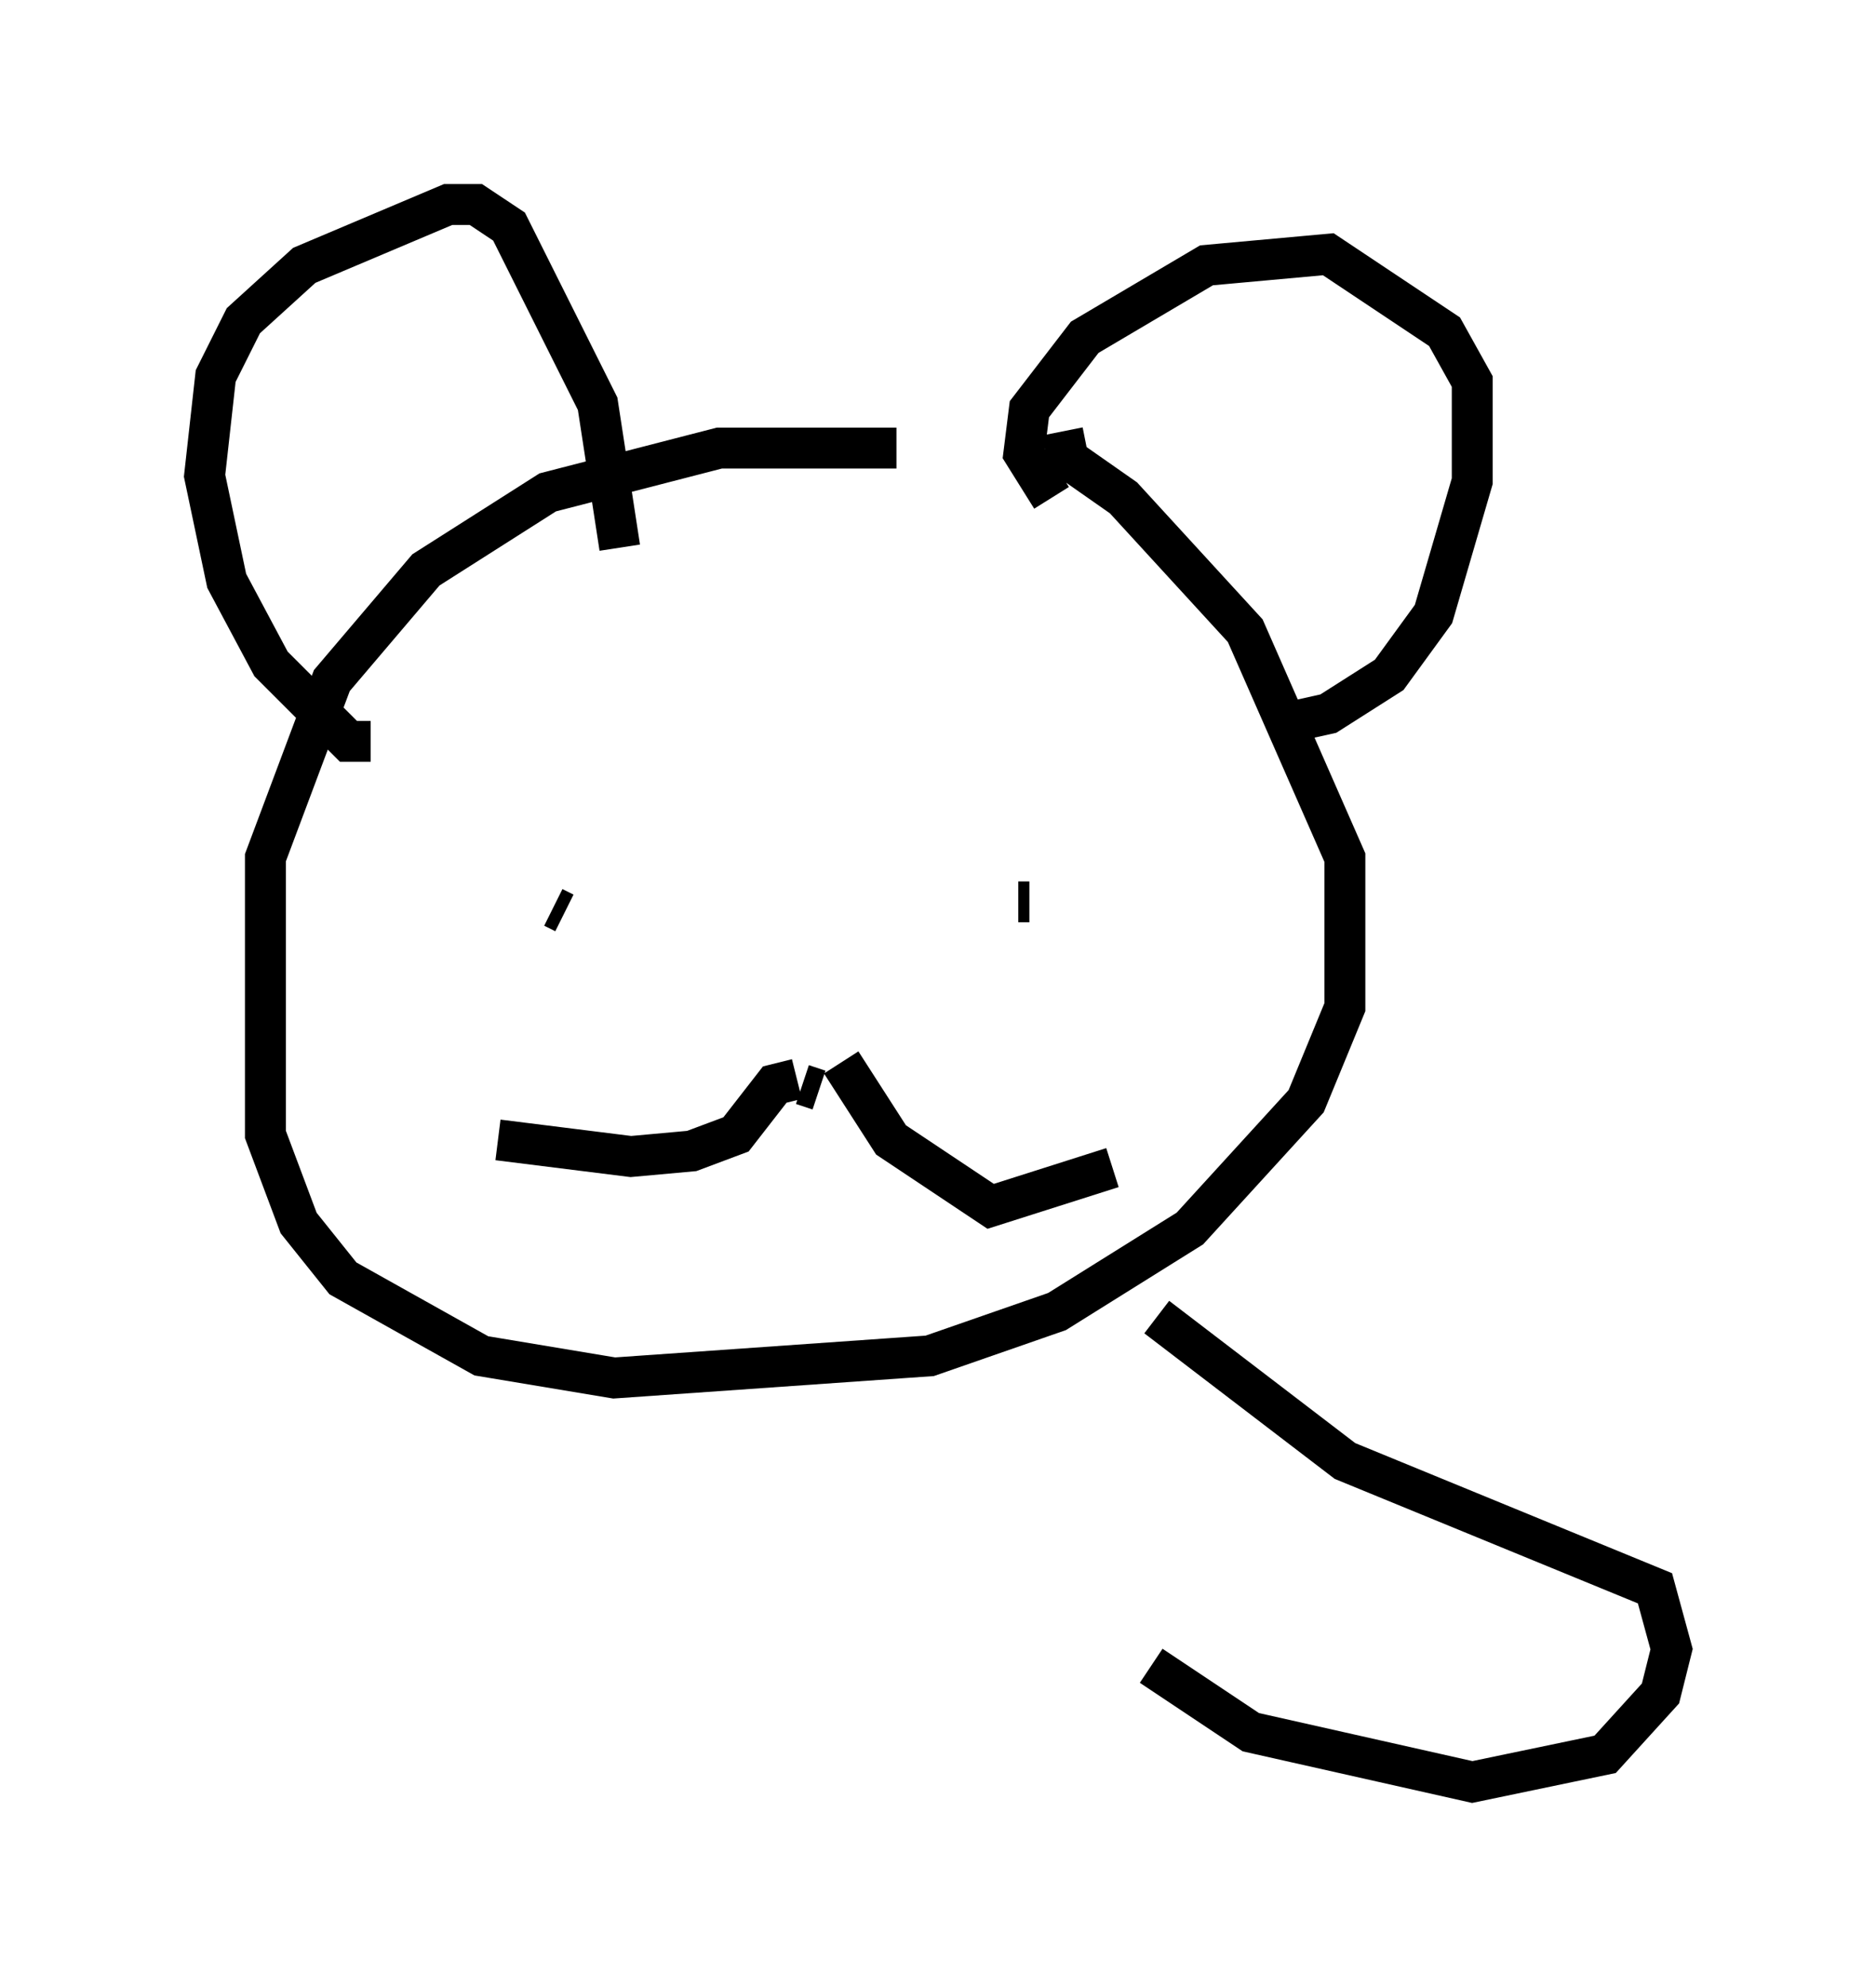 <?xml version="1.0" encoding="utf-8" ?>
<svg baseProfile="full" height="48.565" version="1.1" width="45.859" xmlns="http://www.w3.org/2000/svg" xmlns:ev="http://www.w3.org/2001/xml-events" xmlns:xlink="http://www.w3.org/1999/xlink"><defs /><rect fill="white" height="48.565" width="45.859" x="0" y="0" /><path d="M25.703, 11.766 m-3.789, -0.812 l-4.33, 0.0 -4.195, 1.083 l-2.977, 1.894 -2.3, 2.706 l-1.624, 4.33 0.0, 6.766 l0.812, 2.165 1.083, 1.353 l3.383, 1.894 3.248, 0.541 l7.713, -0.541 3.112, -1.083 l3.248, -2.03 2.842, -3.112 l0.947, -2.3 0.0, -3.654 l-2.436, -5.548 -2.977, -3.248 l-1.353, -0.947 -0.135, -0.677 m-16.915, 7.578 l-0.541, 0.0 -1.894, -1.894 l-1.083, -2.03 -0.541, -2.571 l0.271, -2.436 0.677, -1.353 l1.488, -1.353 3.518, -1.488 l0.677, 0.0 0.812, 0.541 l2.165, 4.33 0.541, 3.518 m10.555, -1.218 l-0.677, -1.083 0.135, -1.083 l1.353, -1.759 2.977, -1.759 l2.977, -0.271 2.842, 1.894 l0.677, 1.218 0.0, 0.947 l0.0, 1.488 -0.947, 3.248 l-1.083, 1.488 -1.488, 0.947 l-1.218, 0.271 m-17.456, 4.601 l-0.271, -0.135 m11.637, -0.135 l-0.271, 0.0 m-4.871, 4.601 l-0.406, -0.135 m-0.135, -0.135 l-0.541, 0.135 -0.947, 1.218 l-1.083, 0.406 -1.488, 0.135 l-3.248, -0.406 m8.39, -1.894 l1.218, 1.894 2.436, 1.624 l2.977, -0.947 m1.083, 3.654 l4.601, 3.518 7.578, 3.112 l0.406, 1.488 -0.271, 1.083 l-1.353, 1.488 -3.248, 0.677 l-5.413, -1.218 -2.436, -1.624 " fill="none" stroke="black" stroke-width="1" /></svg>